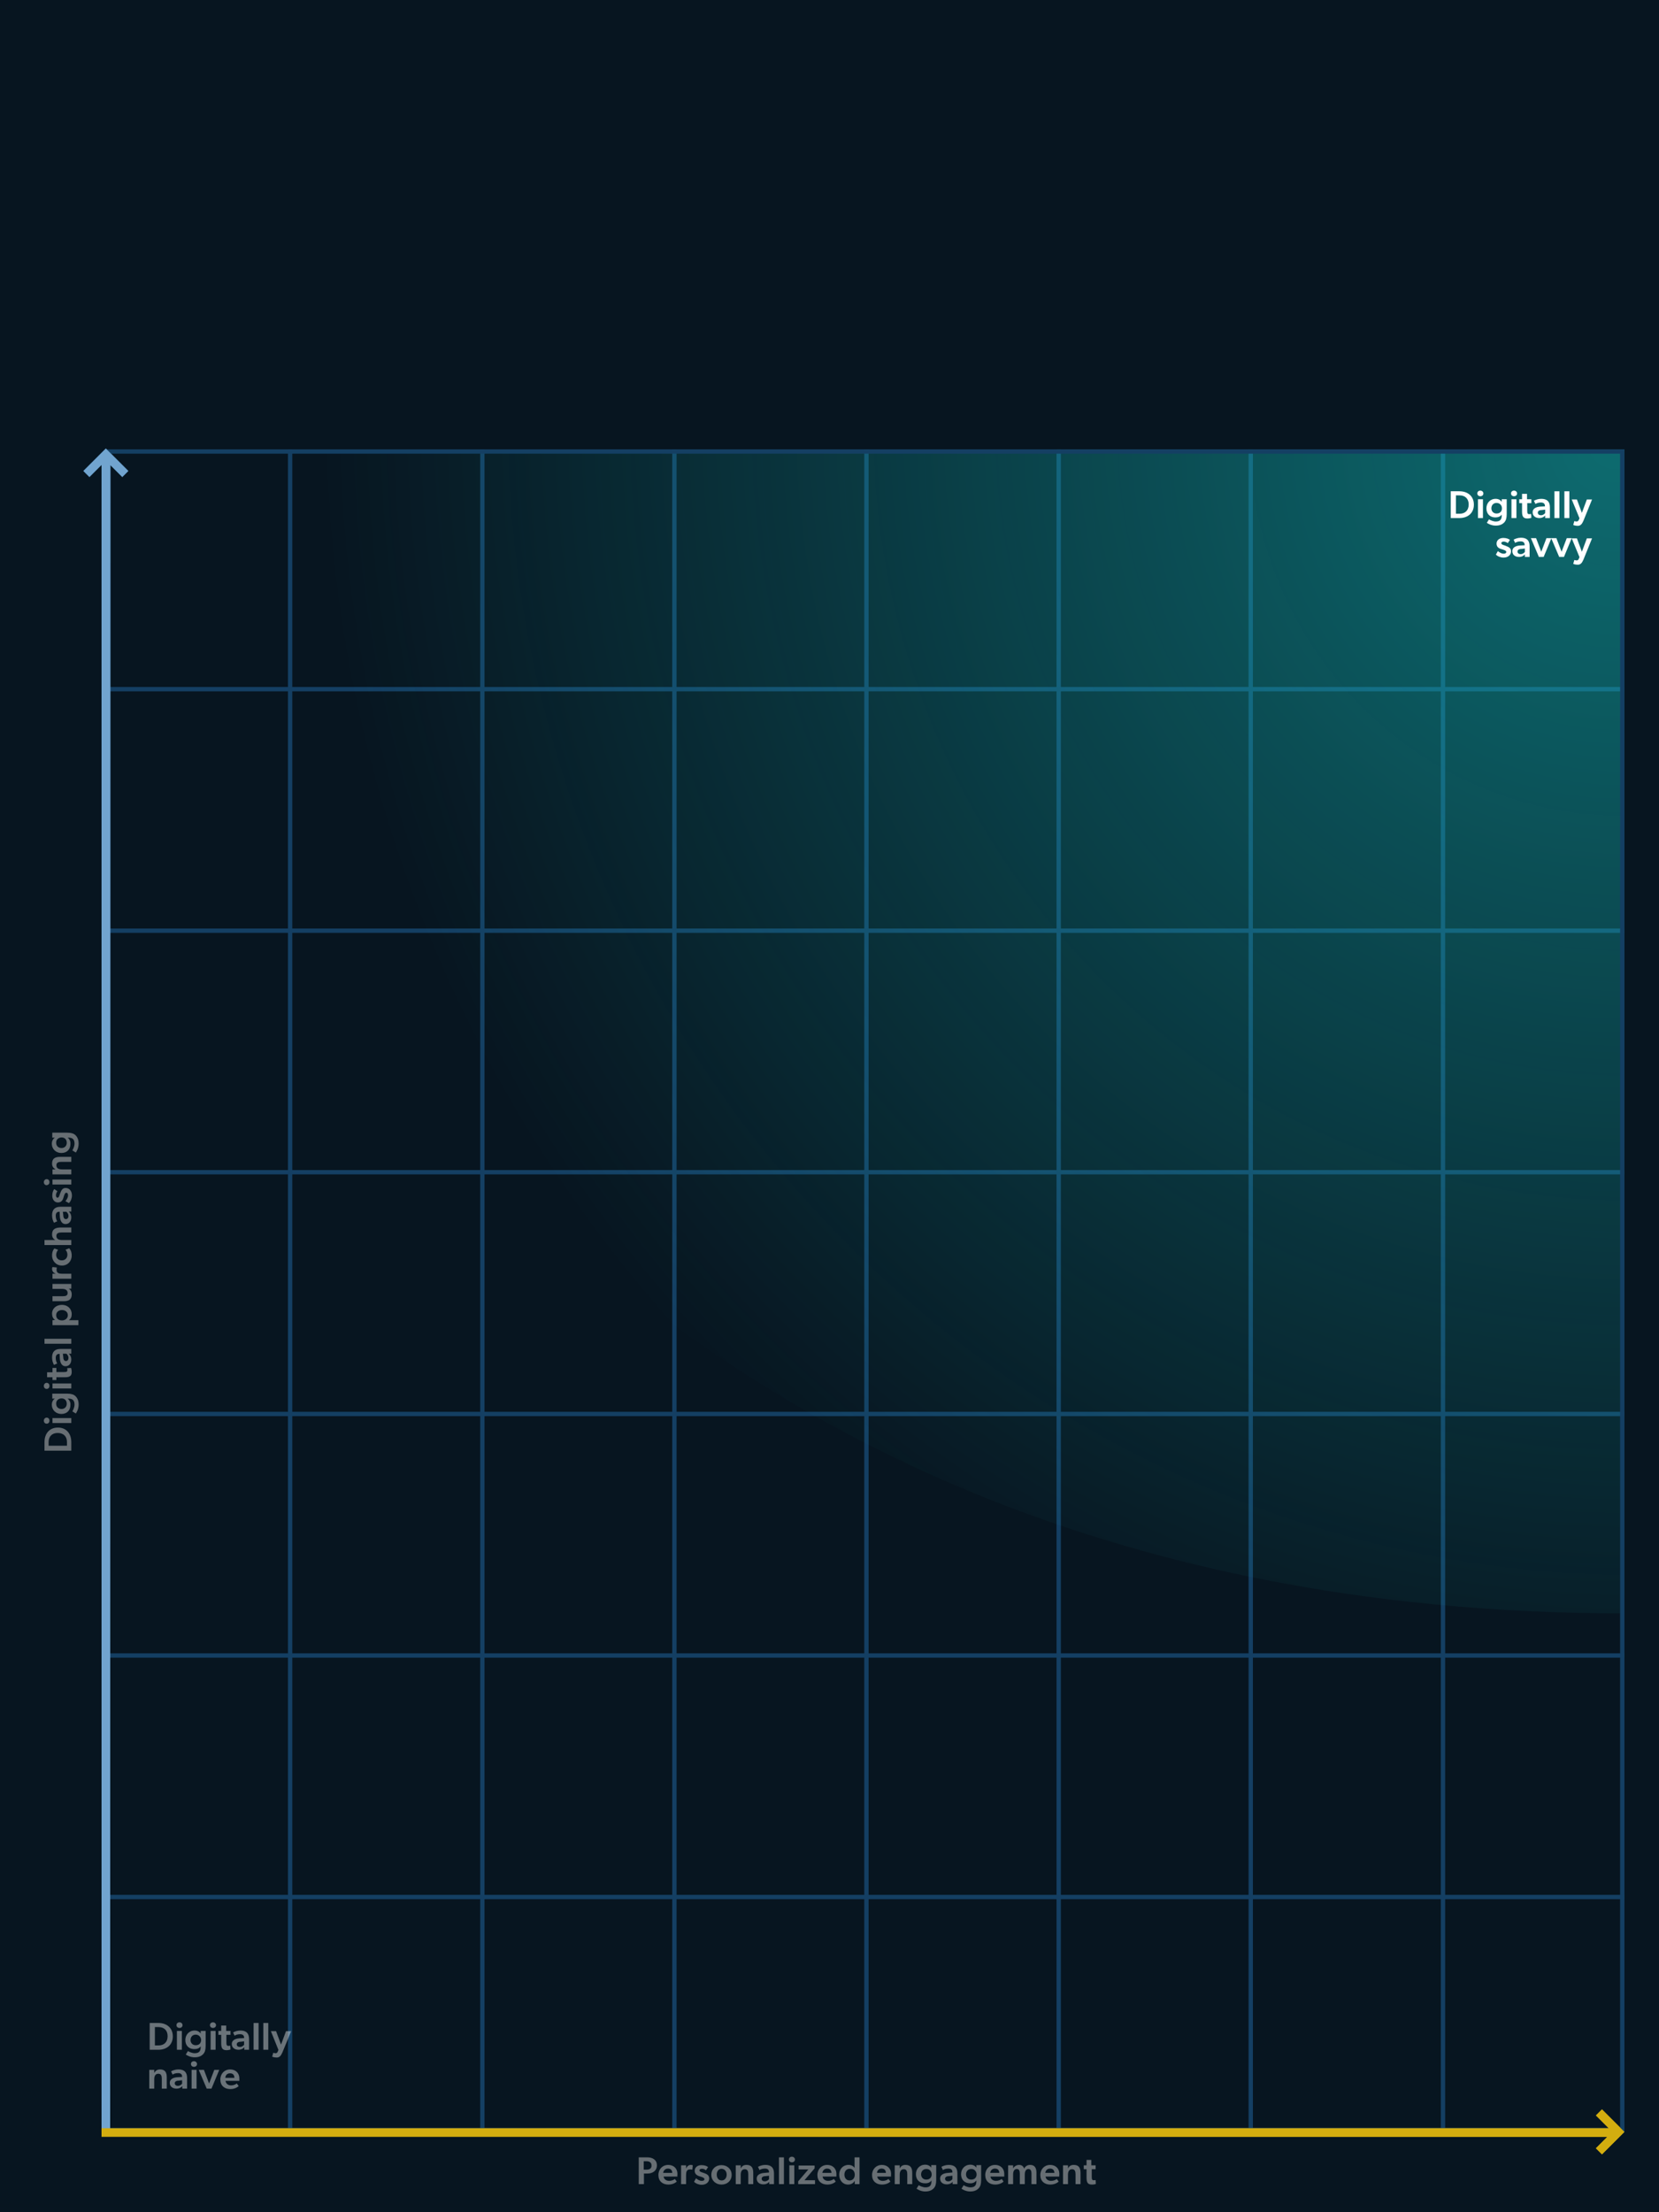<?xml version="1.0" encoding="utf-8"?>
<!-- Generator: Adobe Illustrator 25.1.0, SVG Export Plug-In . SVG Version: 6.00 Build 0)  -->
<svg version="1.1" id="Layer_1" xmlns="http://www.w3.org/2000/svg" xmlns:xlink="http://www.w3.org/1999/xlink" x="0px" y="0px"
	 viewBox="0 0 768 1024" style="enable-background:new 0 0 768 1024;" xml:space="preserve">
<style type="text/css">
	.st0{fill:#071520;}
	.st1{fill:none;stroke:#143F63;stroke-width:2;}
	.st2{fill:url(#SVGID_1_);fill-opacity:0.5;}
	.st3{fill:#FFFFFF;}
	.st4{opacity:0.4;fill:#FFFFFF;enable-background:new    ;}
	.st5{fill-rule:evenodd;clip-rule:evenodd;fill:url(#SVGID_2_);}
	.st6{fill-rule:evenodd;clip-rule:evenodd;fill:url(#SVGID_3_);}
	.st7{fill:#676E73;}
	.st8{fill-rule:evenodd;clip-rule:evenodd;fill:#71A4CF;}
	.st9{fill-rule:evenodd;clip-rule:evenodd;fill:#D3AD0F;}
</style>
<rect y="0" class="st0" width="768" height="1024"/>
<path class="st1" d="M134.3,208v779"/>
<path class="st1" d="M223.3,208v779"/>
<path class="st1" d="M312.2,208v779"/>
<path class="st1" d="M401.1,208v779"/>
<path class="st1" d="M490.1,208v779"/>
<path class="st1" d="M579,208v779"/>
<path class="st1" d="M668,208v779"/>
<path class="st1" d="M752,319H50"/>
<path class="st1" d="M752,430.8l-702,0"/>
<path class="st1" d="M752,542.6H50"/>
<path class="st1" d="M752,654.5H50"/>
<path class="st1" d="M752,766.3H50"/>
<path class="st1" d="M752,878.1H50"/>
<radialGradient id="SVGID_1_" cx="113.71" cy="577.508" r="1" gradientTransform="matrix(-482.342 359.645 366.988 492.19 -156339.141 -324931.438)" gradientUnits="userSpaceOnUse">
	<stop  offset="0" style="stop-color:#13C1BF"/>
	<stop  offset="1" style="stop-color:#13C1BF;stop-opacity:0"/>
</radialGradient>
<path class="st2" d="M752,746.8C268,746.8,84.7,387.6,53.5,208H752V746.8z"/>
<path class="st3" d="M671.6,239.8h4c3.8,0,6.7-2.2,6.7-6.2c0-4-2.9-6.2-6.7-6.2h-4V239.8z M675.7,237.8H674v-8.5h1.7
	c2.6,0,4.2,1.6,4.2,4.2C679.9,236.2,678.3,237.8,675.7,237.8z M685.3,229.7c0.8,0,1.4-0.5,1.4-1.3c0-0.7-0.6-1.3-1.4-1.3
	s-1.4,0.5-1.4,1.3C683.9,229.2,684.5,229.7,685.3,229.7z M684.2,239.8h2.3v-8.7h-2.3V239.8z M695.2,238.2v0.4c0,1.9-0.8,2.8-2.8,2.8
	c-1.1,0-2.5-0.6-3.1-1l-1,1.6c0.4,0.3,2,1.3,4.1,1.3c2.1,0,3.2-0.7,4-1.5c0.7-0.8,1.1-1.9,1.1-3.8v-6.9h-2.3l0,1.2h0
	c-0.6-0.9-1.6-1.4-2.8-1.4c-2.6,0-4.3,2-4.3,4.4c0,2.8,1.9,4.2,4.1,4.2C693.5,239.5,694.6,239.1,695.2,238.2L695.2,238.2z
	 M695.3,235.3c0,1.3-0.8,2.4-2.5,2.4c-1.5,0-2.4-1.1-2.4-2.4c0-1.4,0.9-2.5,2.4-2.5C694.4,232.8,695.3,234,695.3,235.3z
	 M700.9,229.7c0.8,0,1.4-0.5,1.4-1.3c0-0.7-0.6-1.3-1.4-1.3s-1.4,0.5-1.4,1.3C699.5,229.2,700.1,229.7,700.9,229.7z M699.7,239.8
	h2.3v-8.7h-2.3V239.8z M706.9,232.9h2v-1.8h-2v-2.5h-2.3v2.5h-1.3v1.8h1.3v4c0,2.3,0.7,3.1,2.5,3.1c1,0,1.7-0.3,1.8-0.3l-0.1-1.8
	c0,0-0.4,0.1-0.8,0.1c-0.8,0-1-0.3-1-1.7V232.9z M715.3,239.8h2.2v-5c0-2.7-1.4-3.9-4-3.9c-1.5,0-2.7,0.5-3.4,0.9l0.7,1.5
	c0.4-0.3,1.3-0.7,2.5-0.7c1.2,0,1.9,0.5,1.9,1.6v0.2l-2.1,0.1c-1.8,0.1-3.6,0.8-3.6,2.6c0,1.8,1.4,2.7,3.1,2.7
	c1.3,0,2.3-0.6,2.7-1.2L715.3,239.8z M715.3,235.9v1.6c-0.3,0.4-1,1-1.9,1c-1,0-1.5-0.5-1.5-1.2c0-0.7,0.6-1.2,1.8-1.2L715.3,235.9z
	 M719.6,239.8h2.3v-12.4h-2.3V239.8z M724.2,239.8h2.3v-12.4h-2.3V239.8z M731.2,239.9l-0.4,0.9c-0.2,0.4-0.6,0.6-1,0.6
	c-0.4,0-1-0.2-1-0.2l-0.5,1.8c0,0,0.8,0.4,2.1,0.4c1.2,0,1.9-0.7,2.6-2.3l4-9.9h-2.4l-2.3,6.2l-2.3-6.2h-2.4L731.2,239.9z
	 M698,251.4l1-1.5c-0.7-0.5-1.6-0.9-3.1-0.9c-1.7,0-3.1,1-3.1,2.6c0,1.3,0.7,2.1,2,2.5l1,0.3c1.1,0.4,1.5,0.6,1.5,1.1
	c0,0.5-0.4,0.8-1.3,0.8c-0.7,0-1.6-0.4-2.6-1.2l-0.9,1.6c0.7,0.8,2.2,1.4,3.5,1.4c2.1,0,3.5-1.2,3.5-2.9c0-1.3-0.7-1.9-2.6-2.6
	l-0.6-0.2c-1-0.3-1.3-0.6-1.3-1c0-0.4,0.4-0.7,1.1-0.7C696.8,250.7,697.5,251,698,251.4z M705.9,257.8h2.2v-5c0-2.7-1.4-3.9-4-3.9
	c-1.5,0-2.7,0.5-3.4,0.9l0.7,1.5c0.4-0.3,1.3-0.7,2.5-0.7c1.2,0,1.9,0.5,1.9,1.6v0.2l-2.1,0.1c-1.8,0.1-3.6,0.8-3.6,2.6
	c0,1.8,1.4,2.7,3.1,2.7c1.3,0,2.3-0.6,2.7-1.2L705.9,257.8z M705.9,253.9v1.6c-0.3,0.4-1,1-1.9,1c-1,0-1.5-0.5-1.5-1.2
	c0-0.7,0.6-1.2,1.8-1.2L705.9,253.9z M712.4,257.8h2.2l3.6-8.7h-2.3l-2.4,6.3l-2.4-6.3h-2.4L712.4,257.8z M721.8,257.8h2.2l3.6-8.7
	h-2.3l-2.4,6.3l-2.4-6.3h-2.4L721.8,257.8z M731.2,257.9l-0.4,0.9c-0.2,0.5-0.6,0.6-1,0.6c-0.4,0-1-0.2-1-0.2l-0.5,1.8
	c0,0,0.8,0.4,2.1,0.4c1.2,0,1.9-0.7,2.6-2.3l4-9.9h-2.4l-2.3,6.2l-2.3-6.2h-2.4L731.2,257.9z"/>
<path class="st4" d="M69.3,948.8h4c3.8,0,6.7-2.2,6.7-6.2c0-4-2.9-6.2-6.7-6.2h-4V948.8z M73.4,946.8h-1.7v-8.5h1.7
	c2.6,0,4.2,1.6,4.2,4.2C77.6,945.2,76,946.8,73.4,946.8z M83.1,938.7c0.8,0,1.4-0.5,1.4-1.3c0-0.7-0.6-1.3-1.4-1.3s-1.4,0.5-1.4,1.3
	C81.7,938.2,82.3,938.7,83.1,938.7z M81.9,948.8h2.3v-8.7h-2.3V948.8z M92.9,947.2v0.4c0,1.9-0.8,2.8-2.8,2.8c-1.1,0-2.5-0.6-3.1-1
	l-1,1.6c0.4,0.3,2,1.3,4.1,1.3c2.1,0,3.2-0.7,4-1.5c0.7-0.8,1.1-1.9,1.1-3.8v-6.9h-2.3l0,1.2h0c-0.6-0.9-1.6-1.4-2.8-1.4
	c-2.6,0-4.3,2-4.3,4.4c0,2.8,1.9,4.2,4.1,4.2C91.3,948.5,92.3,948.1,92.9,947.2L92.9,947.2z M93.1,944.3c0,1.3-0.8,2.4-2.5,2.4
	c-1.5,0-2.4-1.1-2.4-2.4c0-1.4,0.9-2.5,2.4-2.5C92.1,941.8,93.1,943,93.1,944.3z M98.6,938.7c0.8,0,1.4-0.5,1.4-1.3
	c0-0.7-0.6-1.3-1.4-1.3c-0.8,0-1.4,0.5-1.4,1.3C97.2,938.2,97.8,938.7,98.6,938.7z M97.5,948.8h2.3v-8.7h-2.3V948.8z M104.7,941.9h2
	v-1.8h-2v-2.5h-2.3v2.5h-1.3v1.8h1.3v4c0,2.3,0.7,3.1,2.5,3.1c1,0,1.7-0.3,1.8-0.3l-0.1-1.8c0,0-0.4,0.1-0.8,0.1c-0.8,0-1-0.3-1-1.7
	V941.9z M113.1,948.8h2.2v-5c0-2.7-1.4-3.9-4-3.9c-1.5,0-2.7,0.5-3.4,0.9l0.7,1.5c0.4-0.3,1.3-0.7,2.5-0.7c1.2,0,1.9,0.5,1.9,1.6
	v0.2l-2.1,0.1c-1.8,0.1-3.6,0.8-3.6,2.6s1.4,2.7,3.1,2.7c1.3,0,2.3-0.6,2.7-1.2L113.1,948.8z M113,944.9v1.6c-0.3,0.4-1,1-1.9,1
	c-1,0-1.5-0.5-1.5-1.2c0-0.7,0.6-1.2,1.8-1.2L113,944.9z M117.4,948.8h2.3v-12.4h-2.3V948.8z M121.9,948.8h2.3v-12.4h-2.3V948.8z
	 M128.9,948.9l-0.4,0.9c-0.2,0.5-0.6,0.6-1,0.6c-0.4,0-1-0.2-1-0.2l-0.5,1.8c0,0,0.8,0.4,2.1,0.4c1.2,0,1.9-0.7,2.6-2.3l4.1-9.9
	h-2.4l-2.3,6.2l-2.3-6.2h-2.4L128.9,948.9z M74.9,966.8h2.3v-5.2c0-2.1-0.6-3.7-3.1-3.7c-1.3,0-2.1,0.6-2.6,1.5h-0.1l0-1.3h-2.3v8.7
	h2.3v-4.3c0-1.5,0.5-2.6,1.9-2.6c1.3,0,1.6,1,1.6,2.3V966.8z M84.4,966.8h2.2v-5c0-2.7-1.4-3.9-4-3.9c-1.5,0-2.7,0.5-3.4,0.9
	l0.7,1.5c0.4-0.3,1.3-0.7,2.5-0.7c1.2,0,1.9,0.5,1.9,1.6v0.2l-2.1,0.1c-1.8,0.1-3.6,0.8-3.6,2.6s1.4,2.7,3.1,2.7
	c1.3,0,2.3-0.6,2.7-1.2L84.4,966.8z M84.3,962.9v1.6c-0.3,0.4-1,1-1.9,1c-1,0-1.5-0.5-1.5-1.2c0-0.7,0.6-1.2,1.8-1.2L84.3,962.9z
	 M89.8,956.7c0.8,0,1.4-0.5,1.4-1.3c0-0.7-0.6-1.3-1.4-1.3s-1.4,0.5-1.4,1.3C88.4,956.2,89,956.7,89.8,956.7z M88.7,966.8H91v-8.7
	h-2.3V966.8z M95.7,966.8h2.2l3.6-8.7h-2.3l-2.4,6.3l-2.4-6.3h-2.4L95.7,966.8z M110.8,962c0-2.3-1.6-4.1-4.3-4.1
	c-2.5,0-4.5,1.9-4.5,4.7c0,2.8,1.9,4.4,4.6,4.4c2.1,0,3.4-0.9,3.9-1.4l-0.9-1.2c-0.4,0.4-1.5,0.9-2.6,0.9c-1.3,0-2.4-0.7-2.6-2.1
	h6.4C110.8,963.2,110.8,962.5,110.8,962z M106.5,959.7c1.6,0,2,1.1,2,2.1h-4.2C104.4,960.6,105.1,959.7,106.5,959.7z"/>
<linearGradient id="SVGID_2_" gradientUnits="userSpaceOnUse" x1="48.985" y1="815.651" x2="48.985" y2="175.98" gradientTransform="matrix(1 0 0 -1 0 1023.2)">
	<stop  offset="0" style="stop-color:#4186BF"/>
	<stop  offset="1" style="stop-color:#4186BF;stop-opacity:0"/>
</linearGradient>
<path class="st5" d="M47,215.2l-5.6,5.6l-2.8-2.8l9-9l1.4-1.4l1.4,1.4l9,9l-2.8,2.8l-5.5-5.5L51,987h-4L47,215.2z"/>
<linearGradient id="SVGID_3_" gradientUnits="userSpaceOnUse" x1="752" y1="36.426" x2="47" y2="36.426" gradientTransform="matrix(1 0 0 -1 0 1023.2)">
	<stop  offset="0" style="stop-color:#D3AD0F"/>
	<stop  offset="1" style="stop-color:#D3AD0F;stop-opacity:0"/>
</linearGradient>
<path class="st6" d="M744.6,985l-5.8-5.8l2.8-2.8l9,9l1.4,1.4l-1.4,1.4l-9,9l-2.8-2.8l5.3-5.3H47v-4H744.6z"/>
<path class="st7" d="M295.7,1011h2.4v-4.9h1.6c2.3,0,4.4-1.2,4.4-3.8c0-2.6-2.1-3.7-4.4-3.7h-4V1011z M299.4,1004.3H298v-3.9h1.3
	c1.2,0,2.3,0.5,2.3,1.9C301.7,1003.7,300.7,1004.3,299.4,1004.3z M313.6,1006.2c0-2.3-1.6-4.1-4.3-4.1c-2.5,0-4.5,1.9-4.5,4.7
	c0,2.8,1.9,4.4,4.6,4.4c2.1,0,3.4-0.9,3.9-1.4l-0.9-1.2c-0.4,0.4-1.5,0.9-2.6,0.9c-1.3,0-2.4-0.7-2.6-2h6.4
	C313.5,1007.4,313.6,1006.7,313.6,1006.2z M309.2,1003.8c1.6,0,2,1.1,2,2h-4.2C307.1,1004.8,307.9,1003.8,309.2,1003.8z M315.3,1011
	h2.3v-4.3c0-0.7,0.1-1.3,0.3-1.7c0.3-0.6,0.8-0.8,1.5-0.8c0.3,0,0.7,0,1,0.1h0.1l0.2-2c0,0-0.3-0.2-0.9-0.2c-0.9,0-1.8,0.6-2.1,1.6
	h-0.1l0-1.4h-2.3V1011z M326.8,1004.6l1-1.5c-0.7-0.5-1.6-0.9-3.1-0.9c-1.7,0-3.1,1-3.1,2.6c0,1.3,0.7,2,2,2.5l1,0.3
	c1.1,0.4,1.5,0.6,1.5,1.1c0,0.5-0.4,0.8-1.3,0.8c-0.7,0-1.6-0.4-2.6-1.2l-0.9,1.6c0.7,0.8,2.2,1.4,3.5,1.4c2.1,0,3.5-1.2,3.5-2.9
	c0-1.3-0.7-2-2.6-2.6l-0.6-0.2c-1-0.3-1.3-0.6-1.3-1c0-0.4,0.4-0.7,1.1-0.7C325.6,1003.8,326.3,1004.2,326.8,1004.6z M334,1011.2
	c2.7,0,4.7-1.8,4.7-4.5s-2.1-4.5-4.7-4.5c-2.7,0-4.7,1.8-4.7,4.5S331.4,1011.2,334,1011.2z M336.4,1006.6c0,1.5-0.9,2.7-2.3,2.7
	c-1.5,0-2.3-1.2-2.3-2.7c0-1.5,0.8-2.7,2.3-2.7C335.5,1004,336.4,1005.1,336.4,1006.6z M346.4,1011h2.3v-5.2c0-2.1-0.6-3.7-3.1-3.7
	c-1.3,0-2.1,0.5-2.6,1.5h-0.1l0-1.3h-2.3v8.7h2.3v-4.3c0-1.5,0.5-2.6,1.9-2.6c1.3,0,1.6,1,1.6,2.3V1011z M356.1,1011h2.2v-5
	c0-2.7-1.4-3.9-4-3.9c-1.5,0-2.7,0.5-3.4,0.9l0.7,1.5c0.4-0.3,1.3-0.7,2.5-0.7c1.2,0,1.9,0.5,1.9,1.6v0.2l-2.1,0.2
	c-1.8,0.1-3.6,0.8-3.6,2.6s1.4,2.7,3.1,2.7c1.3,0,2.3-0.6,2.7-1.2L356.1,1011z M356,1007.1v1.6c-0.3,0.4-1,1-1.9,1
	c-1,0-1.5-0.5-1.5-1.2s0.6-1.2,1.8-1.2L356,1007.1z M360.6,1011h2.3v-12.4h-2.3V1011z M366.6,1000.9c0.8,0,1.4-0.5,1.4-1.3
	c0-0.7-0.6-1.3-1.4-1.3s-1.4,0.5-1.4,1.3C365.2,1000.4,365.8,1000.9,366.6,1000.9z M365.4,1011h2.3v-8.7h-2.3V1011z M369.5,1011h7.8
	v-1.8h-4.9l4.7-5.5v-1.3h-7.4v1.8h4.5l-4.7,5.5V1011z M387.2,1006.2c0-2.3-1.6-4.1-4.3-4.1c-2.5,0-4.5,1.9-4.5,4.7
	c0,2.8,1.9,4.4,4.6,4.4c2.1,0,3.4-0.9,3.9-1.4l-0.9-1.2c-0.4,0.4-1.5,0.9-2.6,0.9c-1.3,0-2.4-0.7-2.6-2h6.4
	C387.2,1007.4,387.2,1006.7,387.2,1006.2z M382.9,1003.8c1.6,0,2,1.1,2,2h-4.2C380.8,1004.8,381.6,1003.8,382.9,1003.8z M395.7,1011
	h2.2v-12.4h-2.3v3.4c0,0.6,0,1.1,0,1.5h0c-0.6-0.9-1.6-1.4-2.8-1.4c-2.6,0-4.3,2-4.3,4.5c0,2.6,1.6,4.6,4.1,4.6c1.2,0,2.3-0.5,3-1.6
	h0.1L395.7,1011z M393.3,1009.3c-1.5,0-2.4-1.2-2.4-2.7c0-1.5,0.9-2.7,2.4-2.7c1.5,0,2.4,1.3,2.4,2.7
	C395.7,1008.3,394.7,1009.3,393.3,1009.3z M412.5,1006.2c0-2.3-1.6-4.1-4.3-4.1c-2.5,0-4.5,1.9-4.5,4.7c0,2.8,1.9,4.4,4.6,4.4
	c2.1,0,3.4-0.9,3.9-1.4l-0.9-1.2c-0.4,0.4-1.5,0.9-2.6,0.9c-1.3,0-2.4-0.7-2.6-2h6.4C412.4,1007.4,412.5,1006.7,412.5,1006.2z
	 M408.1,1003.8c1.6,0,2,1.1,2,2H406C406,1004.8,406.8,1003.8,408.1,1003.8z M420,1011h2.3v-5.2c0-2.1-0.6-3.7-3.1-3.7
	c-1.3,0-2.1,0.5-2.6,1.5h-0.1l0-1.3h-2.3v8.7h2.3v-4.3c0-1.5,0.5-2.6,1.9-2.6c1.3,0,1.6,1,1.6,2.3V1011z M431.2,1009.3v0.4
	c0,1.9-0.8,2.8-2.8,2.8c-1.1,0-2.5-0.6-3.1-1l-1,1.6c0.4,0.3,2,1.3,4,1.3c2.1,0,3.2-0.7,4-1.5c0.7-0.8,1.1-1.9,1.1-3.8v-6.9h-2.3
	l0,1.2h0c-0.6-0.9-1.6-1.4-2.8-1.4c-2.6,0-4.3,2-4.3,4.4c0,2.8,1.9,4.2,4.1,4.2C429.5,1010.7,430.6,1010.2,431.2,1009.3
	L431.2,1009.3z M431.3,1006.5c0,1.3-0.8,2.4-2.5,2.4c-1.5,0-2.4-1.1-2.4-2.4c0-1.4,0.9-2.5,2.4-2.5
	C430.4,1003.9,431.3,1005.2,431.3,1006.5z M441,1011h2.2v-5c0-2.7-1.4-3.9-4-3.9c-1.5,0-2.7,0.5-3.4,0.9l0.7,1.5
	c0.4-0.3,1.3-0.7,2.5-0.7c1.2,0,1.9,0.5,1.9,1.6v0.2l-2.1,0.2c-1.8,0.1-3.6,0.8-3.6,2.6s1.4,2.7,3.1,2.7c1.3,0,2.3-0.6,2.7-1.2
	L441,1011z M440.9,1007.1v1.6c-0.3,0.4-1,1-1.9,1c-1,0-1.5-0.5-1.5-1.2s0.6-1.2,1.8-1.2L440.9,1007.1z M452,1009.3v0.4
	c0,1.9-0.8,2.8-2.8,2.8c-1.1,0-2.5-0.6-3.1-1l-1,1.6c0.4,0.3,2,1.3,4,1.3c2.1,0,3.2-0.7,4-1.5c0.7-0.8,1.1-1.9,1.1-3.8v-6.9H452
	l0,1.2h0c-0.6-0.9-1.6-1.4-2.8-1.4c-2.6,0-4.3,2-4.3,4.4c0,2.8,1.9,4.2,4.1,4.2C450.3,1010.7,451.3,1010.2,452,1009.3L452,1009.3z
	 M452.1,1006.5c0,1.3-0.8,2.4-2.5,2.4c-1.5,0-2.4-1.1-2.4-2.4c0-1.4,0.9-2.5,2.4-2.5C451.1,1003.9,452.1,1005.2,452.1,1006.5z
	 M464.9,1006.2c0-2.3-1.6-4.1-4.3-4.1c-2.5,0-4.5,1.9-4.5,4.7c0,2.8,1.9,4.4,4.6,4.4c2.1,0,3.4-0.9,3.9-1.4l-0.9-1.2
	c-0.4,0.4-1.5,0.9-2.6,0.9c-1.3,0-2.4-0.7-2.6-2h6.4C464.9,1007.4,464.9,1006.7,464.9,1006.2z M460.6,1003.8c1.6,0,2,1.1,2,2h-4.2
	C458.5,1004.8,459.2,1003.8,460.6,1003.8z M476.9,1002.1c-1.3,0-2.2,0.6-2.8,1.7c-0.4-1.2-1.2-1.7-2.4-1.7c-1.1,0-2.2,0.7-2.6,1.5
	H469l0-1.3h-2.3v8.7h2.3v-4.5c0-1.4,0.5-2.5,1.7-2.5c1.1,0,1.4,0.9,1.4,2.1v4.9h2.3v-4.5c0-1.5,0.6-2.5,1.7-2.5c1.1,0,1.4,1,1.4,2.1
	v4.9h2.3v-5.3C479.8,1003.8,479.2,1002.1,476.9,1002.1z M490.4,1006.2c0-2.3-1.6-4.1-4.3-4.1c-2.5,0-4.5,1.9-4.5,4.7
	c0,2.8,1.9,4.4,4.6,4.4c2.1,0,3.4-0.9,3.9-1.4l-0.9-1.2c-0.4,0.4-1.5,0.9-2.6,0.9c-1.3,0-2.4-0.7-2.6-2h6.4
	C490.3,1007.4,490.4,1006.7,490.4,1006.2z M486.1,1003.8c1.6,0,2,1.1,2,2h-4.2C484,1004.8,484.7,1003.8,486.1,1003.8z M497.9,1011
	h2.3v-5.2c0-2.1-0.6-3.7-3.1-3.7c-1.3,0-2.1,0.5-2.6,1.5h-0.1l0-1.3h-2.3v8.7h2.3v-4.3c0-1.5,0.5-2.6,1.9-2.6c1.3,0,1.6,1,1.6,2.3
	V1011z M505.2,1004.1h2v-1.8h-2v-2.5H503v2.5h-1.3v1.8h1.3v4c0,2.3,0.7,3.1,2.5,3.1c1,0,1.7-0.2,1.8-0.3l-0.1-1.8
	c0,0-0.4,0.1-0.8,0.1c-0.8,0-1-0.3-1-1.7V1004.1z"/>
<path class="st7" d="M33,671.5v-4c0-3.8-2.2-6.7-6.2-6.7c-4,0-6.2,2.9-6.2,6.7v4H33z M31,667.5v1.7h-8.5v-1.7c0-2.6,1.6-4.2,4.2-4.2
	C29.4,663.3,31,664.9,31,667.5z M22.9,657.6c0-0.8-0.5-1.4-1.3-1.4c-0.7,0-1.3,0.6-1.3,1.4s0.5,1.4,1.3,1.4
	C22.4,659,22.9,658.4,22.9,657.6z M33,658.7v-2.3h-8.7v2.3H33z M31.3,647.4h0.4c1.9,0,2.8,0.8,2.8,2.8c0,1.1-0.6,2.5-1,3.1l1.6,1
	c0.3-0.4,1.3-2,1.3-4.1c0-2.1-0.7-3.2-1.5-4c-0.8-0.7-1.9-1.1-3.8-1.1h-6.9v2.3l1.2,0v0c-0.9,0.6-1.4,1.6-1.4,2.8
	c0,2.6,2,4.3,4.4,4.3c2.8,0,4.2-1.9,4.2-4.1C32.7,649.1,32.2,648.1,31.3,647.4L31.3,647.4z M28.5,647.3c1.3,0,2.4,0.8,2.4,2.5
	c0,1.5-1.1,2.4-2.4,2.4c-1.4,0-2.5-0.9-2.5-2.4C25.9,648.2,27.2,647.3,28.5,647.3z M22.9,641.5c0-0.8-0.5-1.4-1.3-1.4
	c-0.7,0-1.3,0.6-1.3,1.4s0.5,1.4,1.3,1.4C22.4,642.9,22.9,642.3,22.9,641.5z M33,642.7v-2.3h-8.7v2.3H33z M26.1,635.2v-2h-1.8v2
	h-2.5v2.3h2.5v1.3h1.8v-1.3h4c2.3,0,3.1-0.7,3.1-2.5c0-1-0.3-1.7-0.3-1.8l-1.8,0.1c0,0,0.1,0.4,0.1,0.8c0,0.8-0.3,1-1.7,1H26.1z
	 M33,626.6v-2.2h-5c-2.7,0-3.9,1.4-3.9,4c0,1.5,0.5,2.7,0.9,3.4l1.5-0.7c-0.3-0.4-0.7-1.3-0.7-2.5c0-1.2,0.5-1.9,1.6-1.9h0.2
	l0.1,2.1c0.1,1.8,0.8,3.6,2.6,3.6c1.8,0,2.7-1.4,2.7-3.1c0-1.3-0.6-2.3-1.2-2.7L33,626.6z M29.1,626.6h1.6c0.4,0.3,1,1,1,1.9
	c0,1-0.5,1.5-1.2,1.5c-0.7,0-1.2-0.6-1.2-1.8L29.1,626.6z M33,622v-2.3H20.6v2.3H33z M24.3,611.1v2.3h12v-2.3h-3c-0.6,0-1,0-1.4,0
	l0,0c0.9-0.7,1.3-1.5,1.3-2.8c0-2.6-2-4.3-4.5-4.3c-2.6,0-4.6,1.6-4.6,4.1c0,1.2,0.4,2.2,1.4,2.9l0,0L24.3,611.1z M26,608.8
	c0-1.5,1.2-2.4,2.7-2.4c1.5,0,2.7,0.9,2.7,2.4c0,1.5-1.3,2.4-2.7,2.4C27,611.2,26,610.2,26,608.8z M24.3,600v2.3h5.2
	c2.1,0,3.7-0.6,3.7-3.1c0-1.3-0.5-2.2-1.4-2.7l1.2,0v-2.2h-8.7v2.3h4.4c1.5,0,2.6,0.5,2.6,1.9c0,1.3-1,1.5-2.3,1.5H24.3z M33,591.9
	v-2.3h-4.3c-0.7,0-1.3-0.1-1.7-0.3c-0.6-0.3-0.8-0.8-0.8-1.5c0-0.3,0-0.7,0.1-1v-0.1l-2-0.2c0,0-0.2,0.3-0.2,0.9
	c0,0.9,0.6,1.8,1.6,2.1v0.1l-1.4,0v2.3H33z M30.3,578.5c0,0,0.9,0.8,0.9,2.3c0,1.5-1,2.6-2.6,2.6s-2.6-1.1-2.6-2.5
	c0-1.3,0.7-2.1,0.9-2.4l-1.7-0.6c-0.2,0.2-1.1,1.1-1.1,3.3c0,2.3,1.7,4.6,4.6,4.6c2.8,0,4.5-2.2,4.5-4.6c0-2.3-1-3.2-1.2-3.4
	L30.3,578.5z M24.1,571.4c0,1.3,0.6,2.1,1.5,2.6v0h-5v2.3H33V574h-4.3c-1.5,0-2.6-0.5-2.6-1.9c0-1.3,1-1.6,2.3-1.6H33v-2.3h-5.2
	C25.7,568.3,24.1,568.9,24.1,571.4z M33,560.8v-2.2h-5c-2.7,0-3.9,1.4-3.9,4c0,1.5,0.5,2.7,0.9,3.4l1.5-0.7
	c-0.3-0.4-0.7-1.3-0.7-2.5c0-1.2,0.5-1.9,1.6-1.9h0.2l0.1,2.1c0.1,1.8,0.8,3.6,2.6,3.6c1.8,0,2.7-1.4,2.7-3.1c0-1.3-0.6-2.3-1.2-2.7
	L33,560.8z M29.1,560.9h1.6c0.4,0.3,1,1,1,1.9c0,1-0.5,1.5-1.2,1.5c-0.7,0-1.2-0.6-1.2-1.8L29.1,560.9z M26.6,551.4l-1.5-1
	c-0.5,0.7-0.9,1.6-0.9,3.1c0,1.7,1,3.1,2.6,3.1c1.3,0,2.1-0.7,2.5-2l0.3-1c0.4-1.1,0.6-1.5,1.1-1.5c0.5,0,0.8,0.4,0.8,1.3
	c0,0.7-0.4,1.6-1.2,2.6l1.6,0.9c0.8-0.7,1.4-2.2,1.4-3.5c0-2.1-1.2-3.5-2.9-3.5c-1.3,0-1.9,0.7-2.6,2.6l-0.2,0.6
	c-0.3,1-0.6,1.3-1,1.3c-0.4,0-0.7-0.4-0.7-1.1C25.9,552.6,26.2,551.9,26.6,551.4z M22.9,547.2c0-0.8-0.5-1.4-1.3-1.4
	c-0.7,0-1.3,0.6-1.3,1.4c0,0.8,0.5,1.4,1.3,1.4C22.4,548.5,22.9,548,22.9,547.2z M33,548.3V546h-8.7v2.3H33z M33,537.8v-2.3h-5.2
	c-2.1,0-3.7,0.6-3.7,3.1c0,1.3,0.6,2.1,1.5,2.6v0.1l-1.3,0v2.3H33v-2.3h-4.3c-1.5,0-2.6-0.5-2.6-1.9c0-1.3,1-1.6,2.3-1.6H33z
	 M31.3,526.6h0.4c1.9,0,2.8,0.8,2.8,2.8c0,1.1-0.6,2.5-1,3.1l1.6,1c0.3-0.4,1.3-2,1.3-4.1c0-2.1-0.7-3.2-1.5-4
	c-0.8-0.7-1.9-1.1-3.8-1.1h-6.9v2.3l1.2,0v0c-0.9,0.6-1.4,1.6-1.4,2.8c0,2.6,2,4.3,4.4,4.3c2.8,0,4.2-1.9,4.2-4.1
	C32.7,528.3,32.2,527.2,31.3,526.6L31.3,526.6z M28.5,526.5c1.3,0,2.4,0.8,2.4,2.5c0,1.5-1.1,2.4-2.4,2.4c-1.4,0-2.5-0.9-2.5-2.4
	C25.9,527.4,27.2,526.5,28.5,526.5z"/>
<rect x="50" y="209" class="st1" width="701" height="777"/>
<path class="st8" d="M47,215.2l-5.6,5.6l-2.8-2.8l9-9l1.4-1.4l1.4,1.4l9,9l-2.8,2.8l-5.5-5.5L51,987h-4L47,215.2z"/>
<path class="st9" d="M744.6,985l-5.8-5.8l2.8-2.8l9,9l1.4,1.4l-1.4,1.4l-9,9l-2.8-2.8l5.3-5.3H47v-4H744.6z"/>
</svg>
